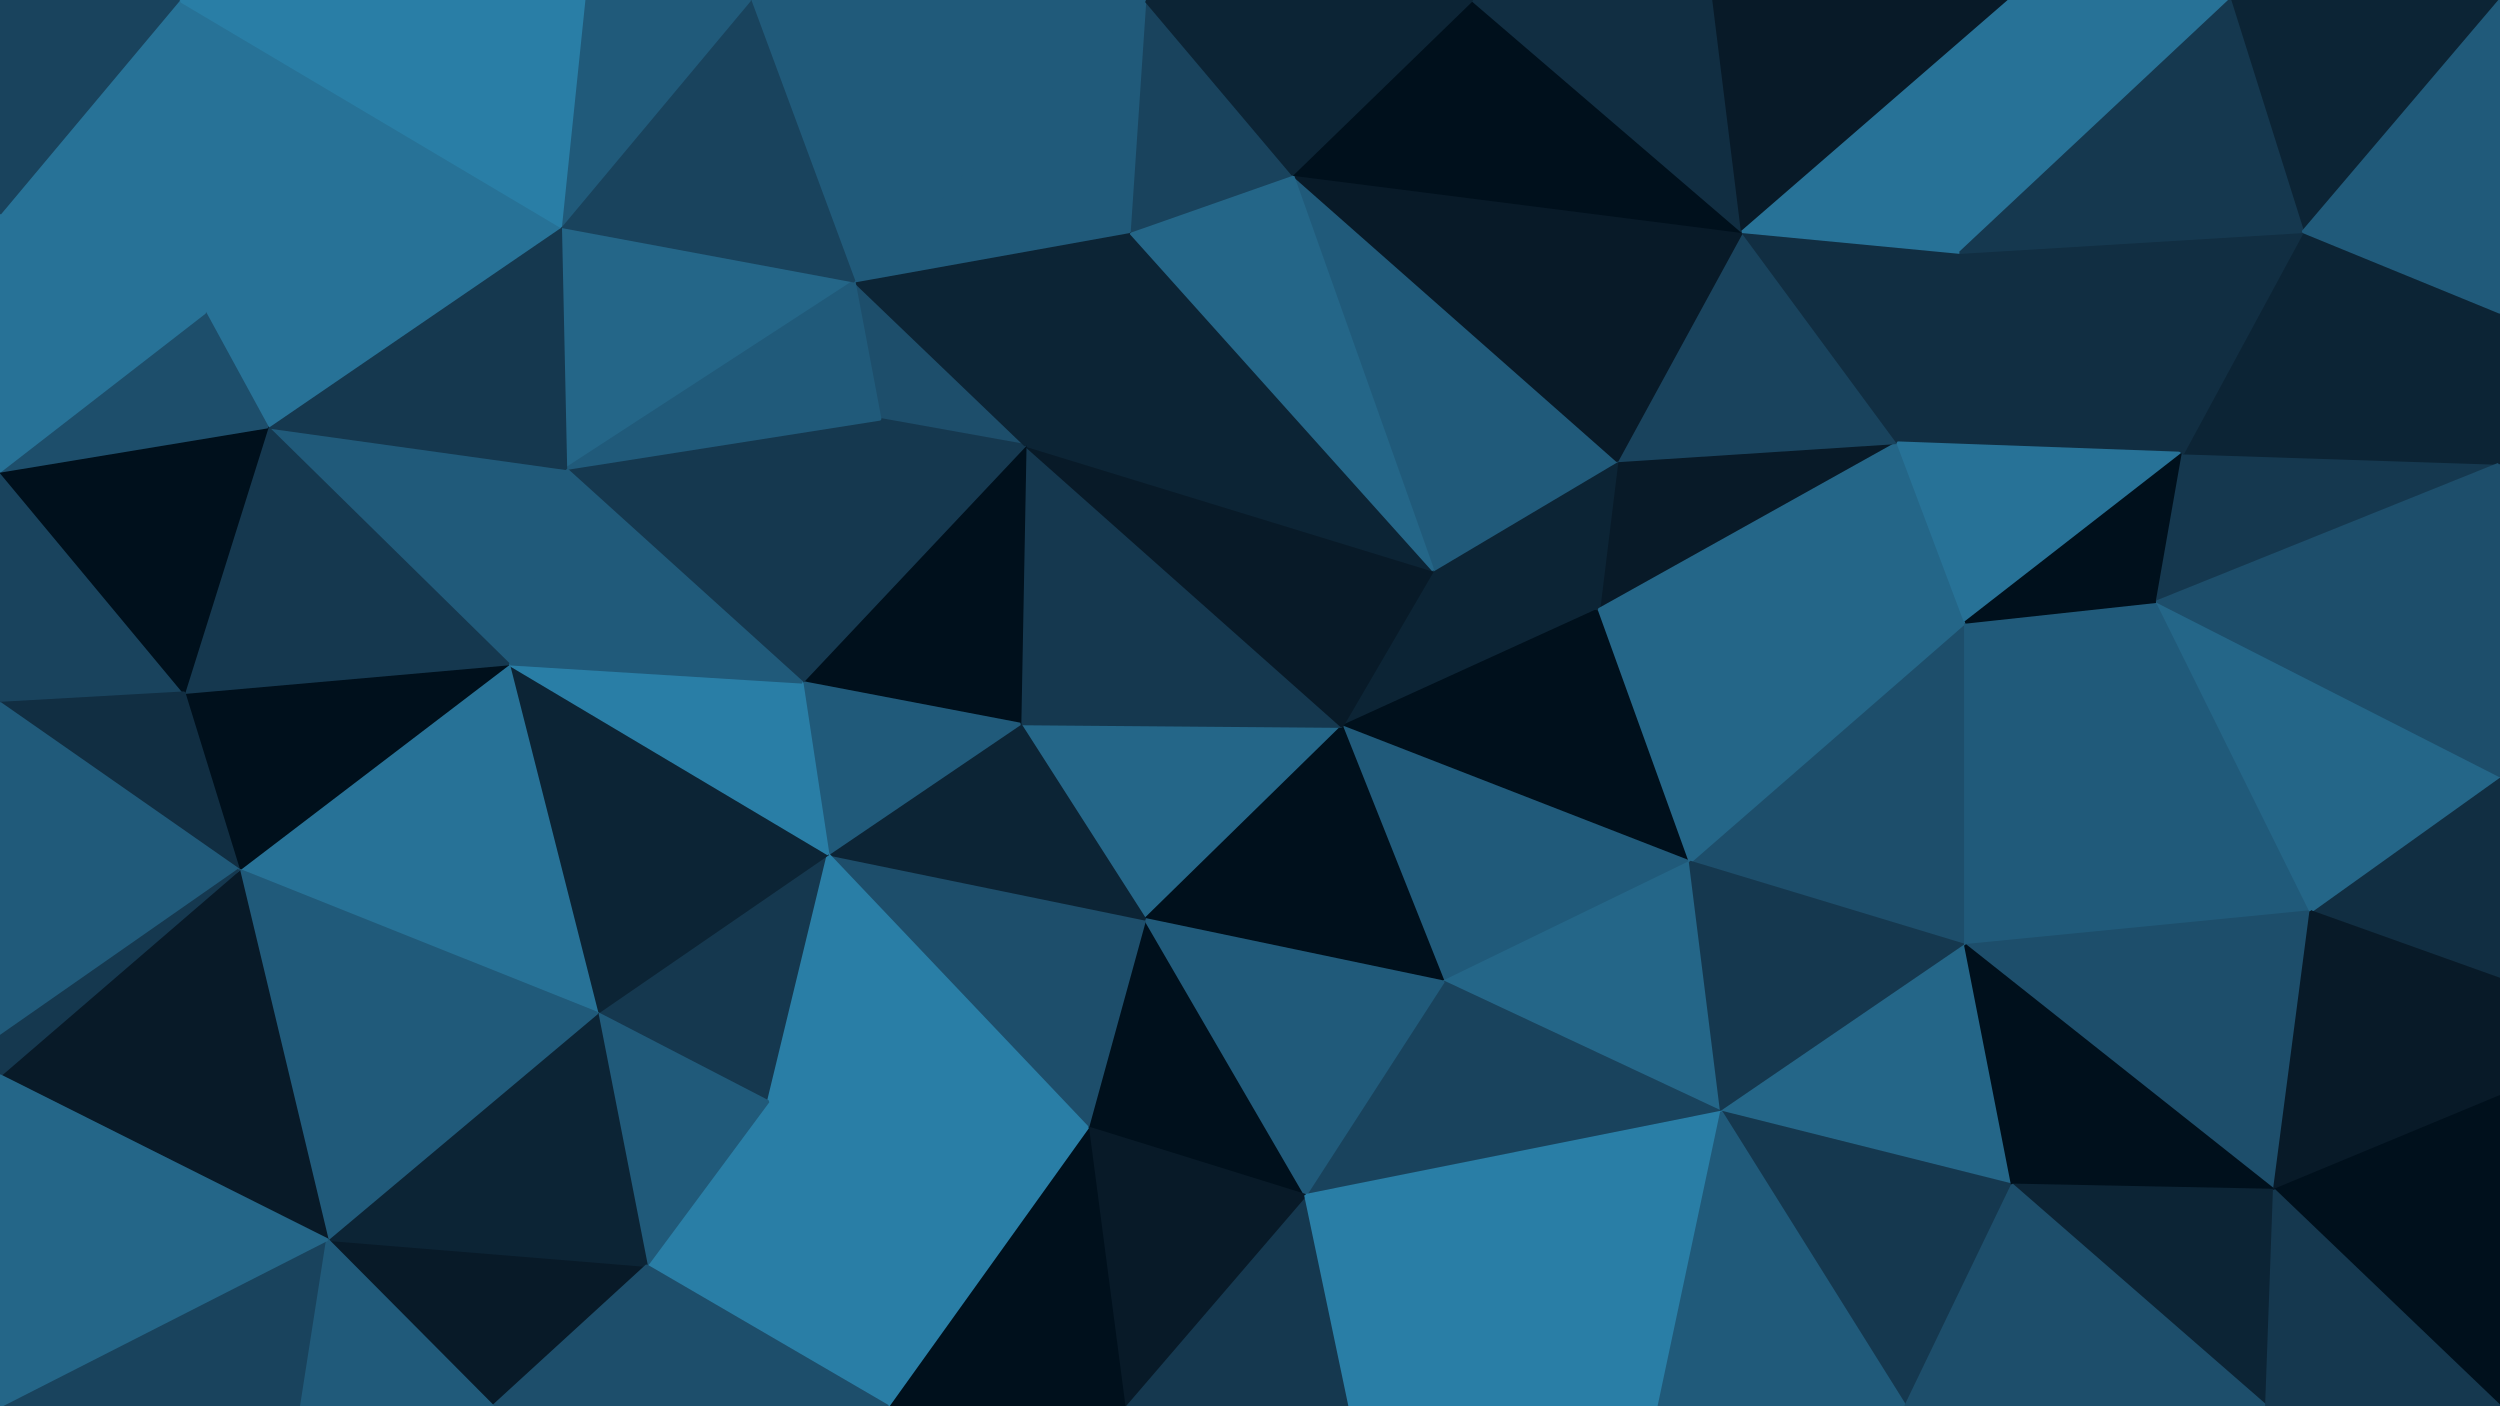 <svg id="visual" viewBox="0 0 960 540" width="960" height="540" xmlns="http://www.w3.org/2000/svg" xmlns:xlink="http://www.w3.org/1999/xlink" version="1.1"><g stroke-width="1" stroke-linejoin="bevel"><path d="M515.3 279L614 234L550.3 219Z" fill="#0c2435" stroke="#0c2435"></path><path d="M515.3 279L649 331L614 234Z" fill="#00101c" stroke="#00101c"></path><path d="M728.7 170L621 177L614 234Z" fill="#081a28" stroke="#081a28"></path><path d="M614 234L621 177L550.3 219Z" fill="#0c2435" stroke="#0c2435"></path><path d="M515.3 279L554.3 377L649 331Z" fill="#205a7a" stroke="#205a7a"></path><path d="M391.7 278L439.7 353L515.3 279Z" fill="#246688" stroke="#246688"></path><path d="M515.3 279L439.7 353L554.3 377Z" fill="#00101c" stroke="#00101c"></path><path d="M554.3 377L661 427L649 331Z" fill="#246688" stroke="#246688"></path><path d="M501.3 459L661 427L554.3 377Z" fill="#19435d" stroke="#19435d"></path><path d="M393.7 171L391.7 278L515.3 279Z" fill="#15384f" stroke="#15384f"></path><path d="M393.7 171L515.3 279L550.3 219Z" fill="#081a28" stroke="#081a28"></path><path d="M754.7 363L754.7 239L649 331Z" fill="#1d4e6b" stroke="#1d4e6b"></path><path d="M649 331L754.7 239L614 234Z" fill="#246688" stroke="#246688"></path><path d="M754.7 239L728.7 170L614 234Z" fill="#246688" stroke="#246688"></path><path d="M417.7 433L501.3 459L439.7 353Z" fill="#00101c" stroke="#00101c"></path><path d="M439.7 353L501.3 459L554.3 377Z" fill="#205a7a" stroke="#205a7a"></path><path d="M496.3 67L550.3 219L621 177Z" fill="#205a7a" stroke="#205a7a"></path><path d="M433.7 89L393.7 171L550.3 219Z" fill="#0c2435" stroke="#0c2435"></path><path d="M661 427L754.7 363L649 331Z" fill="#15384f" stroke="#15384f"></path><path d="M728.7 170L669 89L621 177Z" fill="#19435d" stroke="#19435d"></path><path d="M669 89L496.3 67L621 177Z" fill="#081a28" stroke="#081a28"></path><path d="M318 328L417.7 433L439.7 353Z" fill="#1d4e6b" stroke="#1d4e6b"></path><path d="M496.3 67L433.7 89L550.3 219Z" fill="#246688" stroke="#246688"></path><path d="M728.7 170L752.7 97L669 89Z" fill="#112e42" stroke="#112e42"></path><path d="M669 89L565.3 0L496.3 67Z" fill="#00101c" stroke="#00101c"></path><path d="M838.3 174L752.7 97L728.7 170Z" fill="#112e42" stroke="#112e42"></path><path d="M328 108L338 161L393.7 171Z" fill="#1d4e6b" stroke="#1d4e6b"></path><path d="M393.7 171L308 262L391.7 278Z" fill="#00101c" stroke="#00101c"></path><path d="M391.7 278L318 328L439.7 353Z" fill="#0c2435" stroke="#0c2435"></path><path d="M308 262L318 328L391.7 278Z" fill="#205a7a" stroke="#205a7a"></path><path d="M754.7 363L828.3 231L754.7 239Z" fill="#205a7a" stroke="#205a7a"></path><path d="M754.7 239L838.3 174L728.7 170Z" fill="#277297" stroke="#277297"></path><path d="M338 161L308 262L393.7 171Z" fill="#15384f" stroke="#15384f"></path><path d="M658 0L565.3 0L669 89Z" fill="#112e42" stroke="#112e42"></path><path d="M496.3 67L439.7 0L433.7 89Z" fill="#19435d" stroke="#19435d"></path><path d="M661 427L772.7 455L754.7 363Z" fill="#246688" stroke="#246688"></path><path d="M754.7 363L887.3 350L828.3 231Z" fill="#205a7a" stroke="#205a7a"></path><path d="M731.7 540L772.7 455L661 427Z" fill="#15384f" stroke="#15384f"></path><path d="M431.7 540L518.3 540L501.3 459Z" fill="#15384f" stroke="#15384f"></path><path d="M501.3 459L637 540L661 427Z" fill="#297ea6" stroke="#297ea6"></path><path d="M431.7 540L501.3 459L417.7 433Z" fill="#081a28" stroke="#081a28"></path><path d="M518.3 540L637 540L501.3 459Z" fill="#297ea6" stroke="#297ea6"></path><path d="M828.3 231L838.3 174L754.7 239Z" fill="#00101c" stroke="#00101c"></path><path d="M771.7 0L658 0L669 89Z" fill="#081a28" stroke="#081a28"></path><path d="M771.7 0L669 89L752.7 97Z" fill="#277297" stroke="#277297"></path><path d="M433.7 89L328 108L393.7 171Z" fill="#0c2435" stroke="#0c2435"></path><path d="M338 161L217.3 180L308 262Z" fill="#15384f" stroke="#15384f"></path><path d="M439.7 0L328 108L433.7 89Z" fill="#205a7a" stroke="#205a7a"></path><path d="M565.3 0L439.7 0L496.3 67Z" fill="#0c2435" stroke="#0c2435"></path><path d="M341 540L431.7 540L417.7 433Z" fill="#00101c" stroke="#00101c"></path><path d="M637 540L731.7 540L661 427Z" fill="#205a7a" stroke="#205a7a"></path><path d="M229.3 389L295 423L318 328Z" fill="#15384f" stroke="#15384f"></path><path d="M318 328L295 423L417.7 433Z" fill="#297ea6" stroke="#297ea6"></path><path d="M873.3 457L887.3 350L754.7 363Z" fill="#1d4e6b" stroke="#1d4e6b"></path><path d="M828.3 231L960 178L838.3 174Z" fill="#15384f" stroke="#15384f"></path><path d="M873.3 457L754.7 363L772.7 455Z" fill="#00101c" stroke="#00101c"></path><path d="M856.3 0L771.7 0L752.7 97Z" fill="#277297" stroke="#277297"></path><path d="M295 423L341 540L417.7 433Z" fill="#297ea6" stroke="#297ea6"></path><path d="M870.3 540L873.3 457L772.7 455Z" fill="#0c2435" stroke="#0c2435"></path><path d="M195.3 255L229.3 389L318 328Z" fill="#0c2435" stroke="#0c2435"></path><path d="M295 423L248.3 486L341 540Z" fill="#297ea6" stroke="#297ea6"></path><path d="M195.3 255L318 328L308 262Z" fill="#297ea6" stroke="#297ea6"></path><path d="M960 178L884.3 89L838.3 174Z" fill="#0c2435" stroke="#0c2435"></path><path d="M838.3 174L884.3 89L752.7 97Z" fill="#112e42" stroke="#112e42"></path><path d="M215.3 87L217.3 180L328 108Z" fill="#246688" stroke="#246688"></path><path d="M328 108L217.3 180L338 161Z" fill="#205a7a" stroke="#205a7a"></path><path d="M217.3 180L195.3 255L308 262Z" fill="#205a7a" stroke="#205a7a"></path><path d="M189.3 540L248.3 486L125.7 476Z" fill="#081a28" stroke="#081a28"></path><path d="M229.3 389L248.3 486L295 423Z" fill="#205a7a" stroke="#205a7a"></path><path d="M960 376L960 298L887.3 350Z" fill="#112e42" stroke="#112e42"></path><path d="M887.3 350L960 298L828.3 231Z" fill="#246688" stroke="#246688"></path><path d="M439.7 0L288 0L328 108Z" fill="#205a7a" stroke="#205a7a"></path><path d="M960 0L856.3 0L884.3 89Z" fill="#0c2435" stroke="#0c2435"></path><path d="M884.3 89L856.3 0L752.7 97Z" fill="#15384f" stroke="#15384f"></path><path d="M960 298L960 178L828.3 231Z" fill="#1d4e6b" stroke="#1d4e6b"></path><path d="M217.3 180L102.7 164L195.3 255Z" fill="#205a7a" stroke="#205a7a"></path><path d="M288 0L215.3 87L328 108Z" fill="#19435d" stroke="#19435d"></path><path d="M731.7 540L870.3 540L772.7 455Z" fill="#1d4e6b" stroke="#1d4e6b"></path><path d="M960 421L960 376L887.3 350Z" fill="#081a28" stroke="#081a28"></path><path d="M960 421L887.3 350L873.3 457Z" fill="#081a28" stroke="#081a28"></path><path d="M960 540L960 421L873.3 457Z" fill="#00101c" stroke="#00101c"></path><path d="M960 178L960 120L884.3 89Z" fill="#0c2435" stroke="#0c2435"></path><path d="M288 0L224.3 0L215.3 87Z" fill="#205a7a" stroke="#205a7a"></path><path d="M215.3 87L102.7 164L217.3 180Z" fill="#15384f" stroke="#15384f"></path><path d="M125.7 476L248.3 486L229.3 389Z" fill="#0c2435" stroke="#0c2435"></path><path d="M248.3 486L189.3 540L341 540Z" fill="#1d4e6b" stroke="#1d4e6b"></path><path d="M870.3 540L960 540L873.3 457Z" fill="#15384f" stroke="#15384f"></path><path d="M960 120L960 0L884.3 89Z" fill="#205a7a" stroke="#205a7a"></path><path d="M78.7 120L102.7 164L215.3 87Z" fill="#277297" stroke="#277297"></path><path d="M195.3 255L91.7 334L229.3 389Z" fill="#277297" stroke="#277297"></path><path d="M70.7 266L91.7 334L195.3 255Z" fill="#00101c" stroke="#00101c"></path><path d="M91.7 334L125.7 476L229.3 389Z" fill="#205a7a" stroke="#205a7a"></path><path d="M102.7 164L70.7 266L195.3 255Z" fill="#15384f" stroke="#15384f"></path><path d="M0 540L115.7 540L125.7 476Z" fill="#19435d" stroke="#19435d"></path><path d="M68.7 0L78.7 120L215.3 87Z" fill="#277297" stroke="#277297"></path><path d="M0 181L0 270L70.7 266Z" fill="#19435d" stroke="#19435d"></path><path d="M0 413L125.7 476L91.7 334Z" fill="#081a28" stroke="#081a28"></path><path d="M125.7 476L115.7 540L189.3 540Z" fill="#205a7a" stroke="#205a7a"></path><path d="M0 181L70.7 266L102.7 164Z" fill="#00101c" stroke="#00101c"></path><path d="M224.3 0L68.7 0L215.3 87Z" fill="#297ea6" stroke="#297ea6"></path><path d="M0 181L102.7 164L78.7 120Z" fill="#1d4e6b" stroke="#1d4e6b"></path><path d="M70.7 266L0 270L91.7 334Z" fill="#112e42" stroke="#112e42"></path><path d="M0 82L0 181L78.7 120Z" fill="#277297" stroke="#277297"></path><path d="M0 270L0 398L91.7 334Z" fill="#205a7a" stroke="#205a7a"></path><path d="M0 398L0 413L91.7 334Z" fill="#15384f" stroke="#15384f"></path><path d="M68.7 0L0 82L78.7 120Z" fill="#277297" stroke="#277297"></path><path d="M0 413L0 540L125.7 476Z" fill="#246688" stroke="#246688"></path><path d="M68.7 0L0 0L0 82Z" fill="#19435d" stroke="#19435d"></path></g></svg>